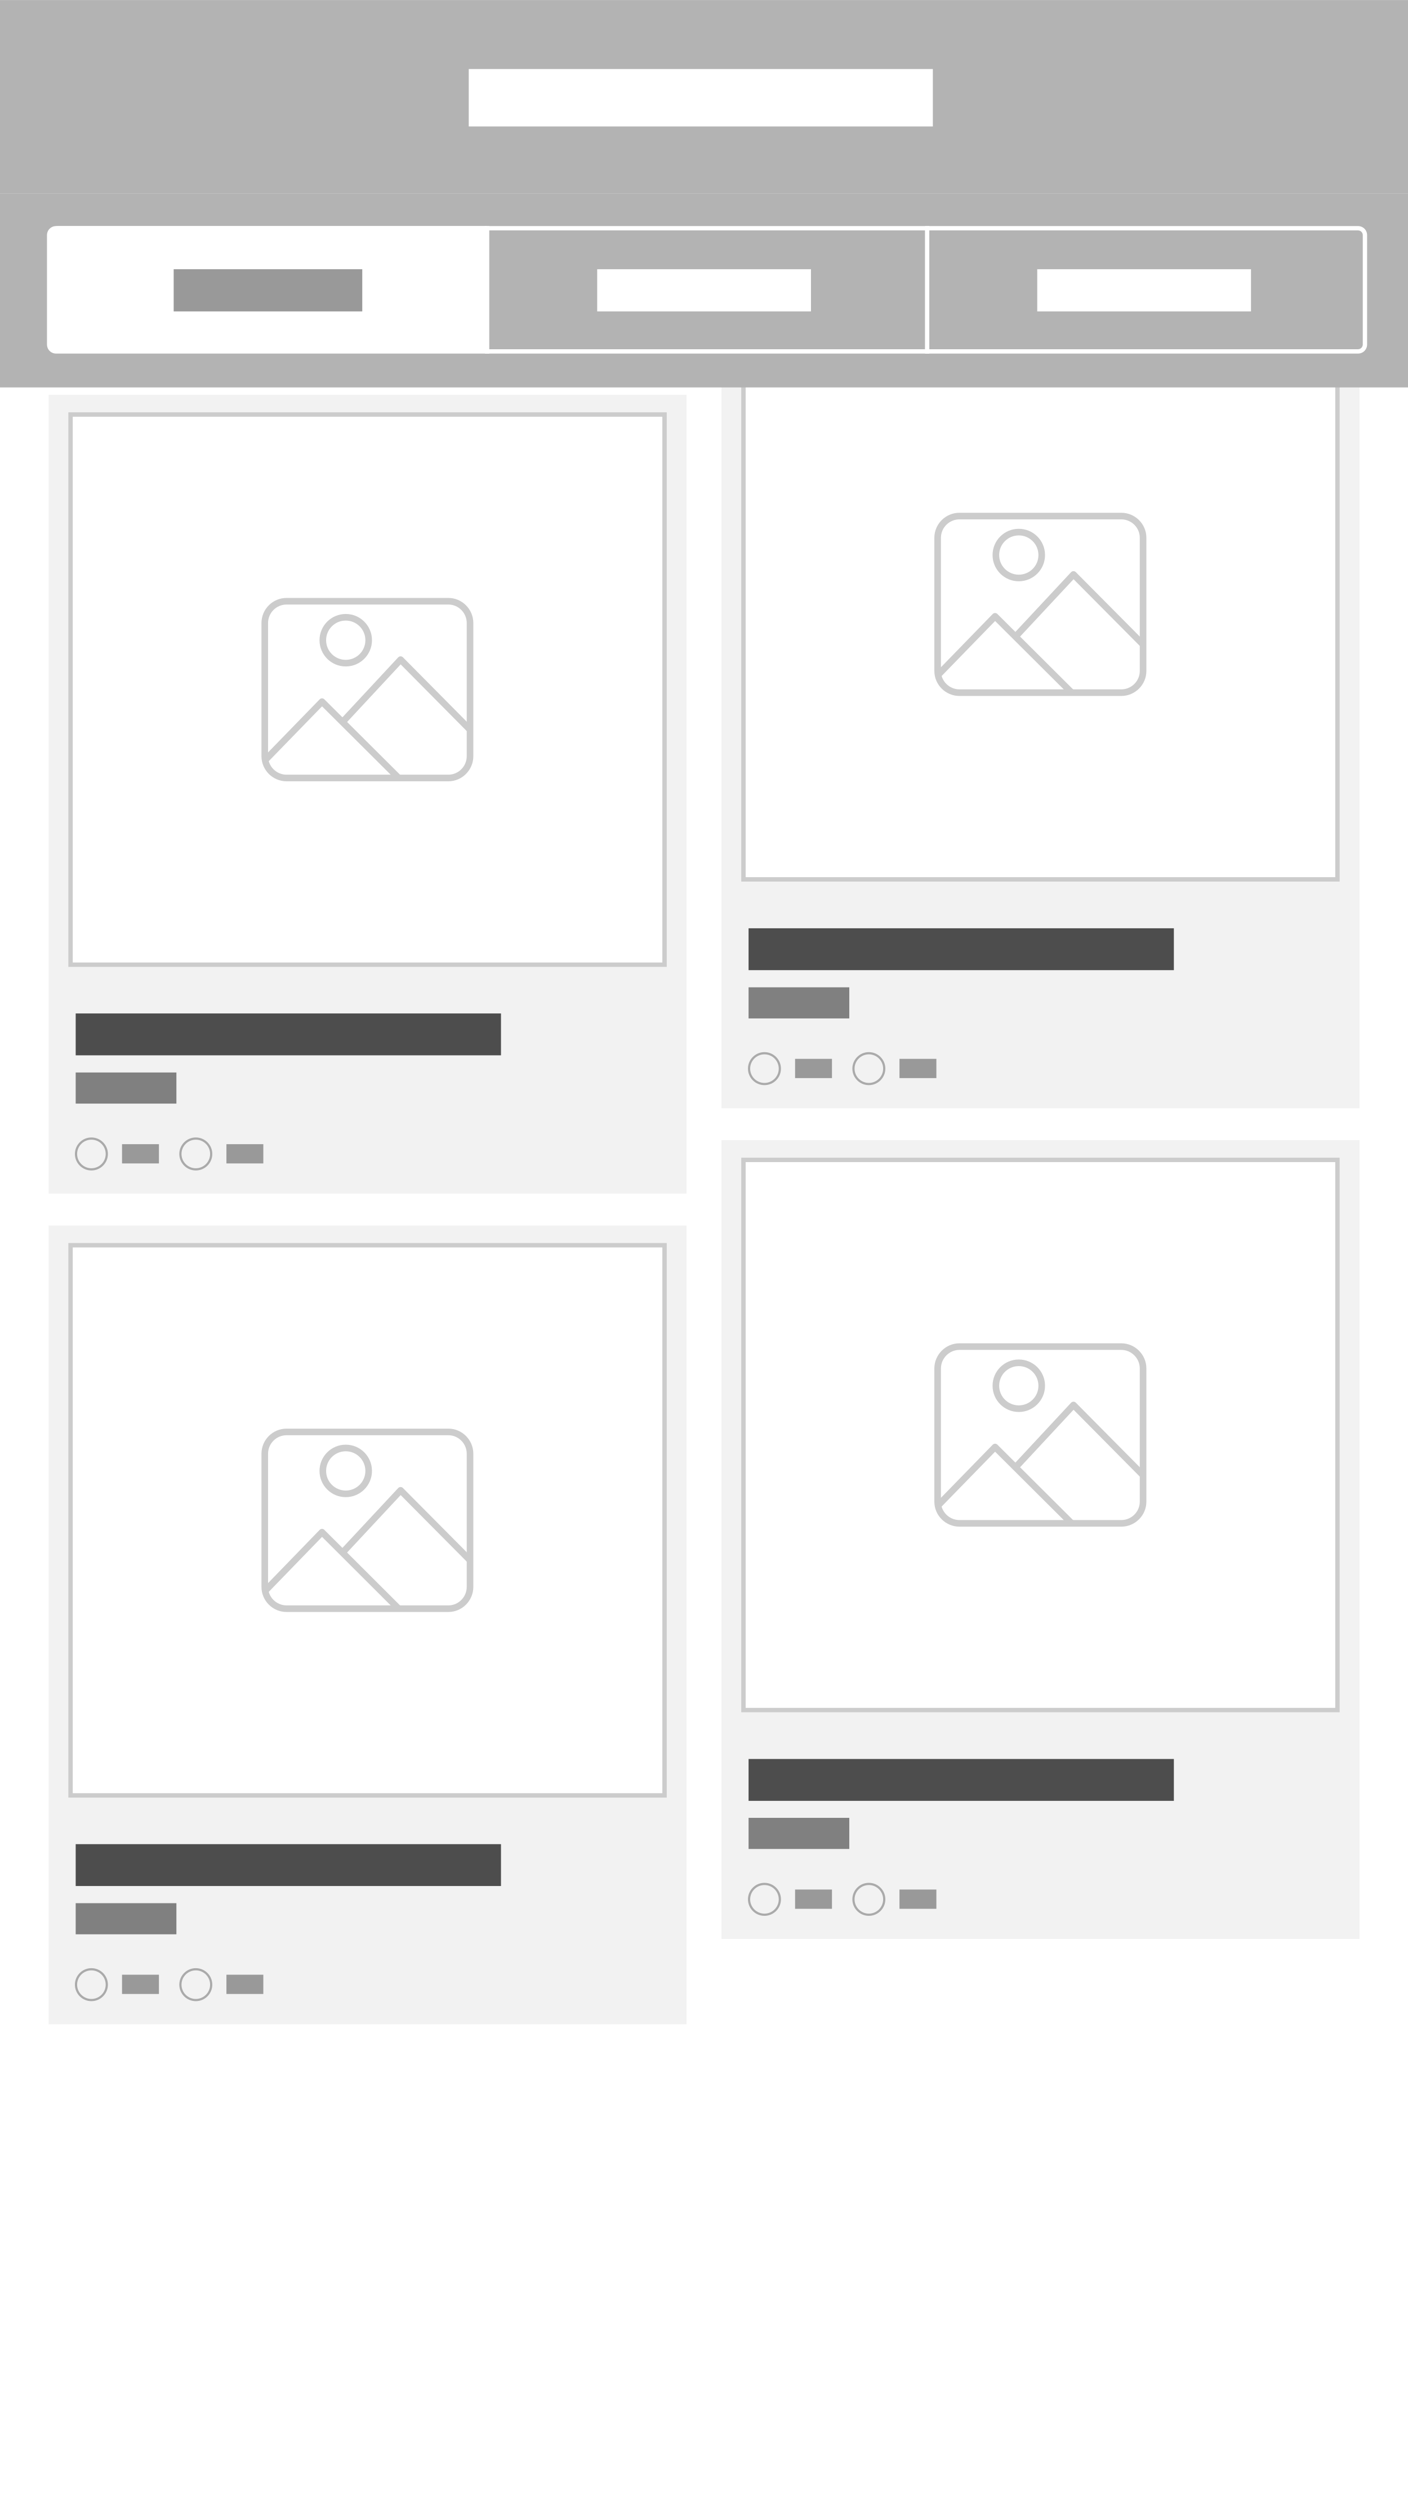 <?xml version="1.0" encoding="UTF-8"?>
<!DOCTYPE svg PUBLIC "-//W3C//DTD SVG 1.1//EN" "http://www.w3.org/Graphics/SVG/1.1/DTD/svg11.dtd">
<!-- Creator: CorelDRAW X7 -->
<svg xmlns="http://www.w3.org/2000/svg" xml:space="preserve" width="338px" height="600px" version="1.1" style="shape-rendering:geometricPrecision; text-rendering:geometricPrecision; image-rendering:optimizeQuality; fill-rule:evenodd; clip-rule:evenodd"
viewBox="0 0 8780 15585"
 xmlns:xlink="http://www.w3.org/1999/xlink">
 <defs>
  <style type="text/css">
   <![CDATA[
    .str2 {stroke:#CCCCCC;stroke-width:41.156}
    .str1 {stroke:#CCCCCC;stroke-width:27.436}
    .str0 {stroke:#AAAAAA;stroke-width:13.72}
    .str3 {stroke:#CCCCCC;stroke-width:41.156;stroke-linejoin:round}
    .fil7 {fill:none}
    .fil2 {fill:none;fill-rule:nonzero}
    .fil3 {fill:#4D4D4D}
    .fil4 {fill:gray}
    .fil5 {fill:#999999}
    .fil10 {fill:white}
    .fil11 {fill:white}
    .fil0 {fill:white}
    .fil8 {fill:#B3B3B3;fill-rule:nonzero}
    .fil1 {fill:#F2F2F2;fill-rule:nonzero}
    .fil9 {fill:white;fill-rule:nonzero}
    .fil6 {fill:white;fill-rule:nonzero}
   ]]>
  </style>
 </defs>
 <g id="Layer_x0020_1">
  <g id="_2320565318352">
   <rect class="fil0" width="8780" height="15585"/>
   <g>
    <g>
     <polygon class="fil1" points="8478,12088 4499,12088 4499,10798 4499,7108 8478,7108 8478,10798 "/>
     <path class="fil2 str0" d="M4863 11841c0,-53 -43,-96 -96,-96 -53,0 -96,43 -96,96 0,53 43,96 96,96 53,0 96,-43 96,-96"/>
     <rect class="fil3" x="4668" y="10966" width="2652" height="261"/>
     <rect class="fil4" x="4668" y="11333" width="628" height="194"/>
     <rect class="fil5" x="4958" y="11780" width="230" height="120"/>
     <path class="fil2 str0" d="M5514 11841c0,-53 -43,-96 -96,-96 -53,0 -96,43 -96,96 0,53 43,96 96,96 53,0 96,-43 96,-96"/>
     <rect class="fil5" x="5609" y="11780" width="230" height="120"/>
     <g>
      <polygon class="fil6 str1" points="8340,7231 8340,7231 4636,7231 4636,10661 8340,10661 "/>
      <g>
       <path class="fil7 str2" d="M5983 8395l1009 0c75,0 136,62 136,136l0 831c0,74 -61,135 -136,135l-1009 0c-75,0 -136,-61 -136,-135l0 -831c0,-74 61,-136 136,-136z"/>
       <polyline class="fil7 str3" points="5854,9381 6205,9021 6683,9497 "/>
       <polyline class="fil7 str3" points="6335,9145 6694,8759 7129,9198 "/>
       <circle class="fil7 str2" cx="6353" cy="8639" r="143"/>
      </g>
     </g>
    </g>
    <g>
     <polygon class="fil1" points="8478,6909 4499,6909 4499,5620 4499,1929 8478,1929 8478,5620 "/>
     <path class="fil2 str0" d="M4863 6662c0,-53 -43,-96 -96,-96 -53,0 -96,43 -96,96 0,53 43,96 96,96 53,0 96,-43 96,-96"/>
     <rect class="fil3" x="4668" y="5787" width="2652" height="261"/>
     <rect class="fil4" x="4668" y="6155" width="628" height="194"/>
     <rect class="fil5" x="4958" y="6601" width="230" height="120"/>
     <path class="fil2 str0" d="M5514 6662c0,-53 -43,-96 -96,-96 -53,0 -96,43 -96,96 0,53 43,96 96,96 53,0 96,-43 96,-96"/>
     <rect class="fil5" x="5609" y="6601" width="230" height="120"/>
     <g>
      <polygon class="fil6 str1" points="8340,2053 8340,2053 4636,2053 4636,5482 8340,5482 "/>
      <g>
       <path class="fil7 str2" d="M5983 3217l1009 0c75,0 136,61 136,135l0 831c0,74 -61,135 -136,135l-1009 0c-75,0 -136,-61 -136,-135l0 -831c0,-74 61,-135 136,-135z"/>
       <polyline class="fil7 str3" points="5854,4203 6205,3842 6683,4318 "/>
       <polyline class="fil7 str3" points="6335,3966 6694,3581 7129,4019 "/>
       <circle class="fil7 str2" cx="6353" cy="3460" r="143"/>
      </g>
     </g>
    </g>
    <g>
     <polygon class="fil1" points="4281,12620 303,12620 303,11330 303,7640 4281,7640 4281,11330 "/>
     <path class="fil2 str0" d="M666 12373c0,-53 -43,-96 -96,-96 -53,0 -96,43 -96,96 0,53 43,96 96,96 53,0 96,-43 96,-96"/>
     <rect class="fil3" x="472" y="11497" width="2652" height="261"/>
     <rect class="fil4" x="472" y="11865" width="628" height="194"/>
     <rect class="fil5" x="761" y="12311" width="230" height="120"/>
     <path class="fil2 str0" d="M1317 12373c0,-53 -43,-96 -96,-96 -53,0 -96,43 -96,96 0,53 43,96 96,96 53,0 96,-43 96,-96"/>
     <rect class="fil5" x="1412" y="12311" width="230" height="120"/>
     <g>
      <polygon class="fil6 str1" points="4144,7763 4144,7763 440,7763 440,11193 4144,11193 "/>
      <g>
       <path class="fil7 str2" d="M1787 8927l1009 0c74,0 135,61 135,136l0 830c0,75 -61,136 -135,136l-1009 0c-75,0 -136,-61 -136,-136l0 -830c0,-75 61,-136 136,-136z"/>
       <polyline class="fil7 str3" points="1658,9913 2008,9552 2486,10029 "/>
       <polyline class="fil7 str3" points="2139,9676 2498,9291 2933,9729 "/>
       <circle class="fil7 str2" cx="2156" cy="9170" r="143"/>
      </g>
     </g>
    </g>
    <g>
     <polygon class="fil1" points="4281,7441 303,7441 303,6151 303,2461 4281,2461 4281,6151 "/>
     <path class="fil2 str0" d="M666 7194c0,-53 -43,-96 -96,-96 -53,0 -96,43 -96,96 0,53 43,96 96,96 53,0 96,-43 96,-96"/>
     <rect class="fil3" x="472" y="6318" width="2652" height="261"/>
     <rect class="fil4" x="472" y="6686" width="628" height="194"/>
     <rect class="fil5" x="761" y="7133" width="230" height="120"/>
     <path class="fil2 str0" d="M1317 7194c0,-53 -43,-96 -96,-96 -53,0 -96,43 -96,96 0,53 43,96 96,96 53,0 96,-43 96,-96"/>
     <rect class="fil5" x="1412" y="7133" width="230" height="120"/>
     <g>
      <polygon class="fil6 str1" points="4144,2584 4144,2584 440,2584 440,6014 4144,6014 "/>
      <g>
       <path class="fil7 str2" d="M1787 3748l1009 0c74,0 135,61 135,136l0 830c0,75 -61,136 -135,136l-1009 0c-75,0 -136,-61 -136,-136l0 -830c0,-75 61,-136 136,-136z"/>
       <polyline class="fil7 str3" points="1658,4734 2008,4374 2486,4850 "/>
       <polyline class="fil7 str3" points="2139,4498 2498,4112 2933,4551 "/>
       <circle class="fil7 str2" cx="2156" cy="3991" r="143"/>
      </g>
     </g>
    </g>
   </g>
   <polygon class="fil8" points="8780,1207 0,1207 0,0 8780,0 "/>
   <polygon class="fil8" points="8780,2415 0,2415 0,1207 8780,1207 "/>
   <g>
    <path class="fil9" d="M364 1409c-32,0 -58,25 -58,57l0 681c0,32 26,44 58,44l2671 0 0 -782 -2671 0z"/>
   </g>
   <g>
    <path class="fil9" d="M8468 1436c17,0 30,13 30,30l0 681c0,16 -13,30 -30,30l-8118 0c-17,0 -30,-14 -30,-30l0 -681c0,-17 13,-30 30,-30l8118 0zm0 -27l0 0 -8118 0c-32,0 -57,25 -57,57l0 681c0,32 25,57 57,57l8118 0c32,0 57,-25 57,-57l0 -681c0,-32 -25,-57 -57,-57z"/>
   </g>
   <polygon class="fil9" points="3051,2204 3024,2204 3024,1409 3051,1409 "/>
   <polygon class="fil9" points="5795,2204 5768,2204 5768,1409 5795,1409 "/>
   <g>
    <path class="fil9" d="M4040 14359c0,38 -30,68 -68,68 -38,0 -69,-30 -69,-68 0,-38 31,-69 69,-69 38,0 68,31 68,69z"/>
    <path class="fil9" d="M4383 14359c0,75 -61,137 -137,137 -76,0 -137,-62 -137,-137 0,-76 61,-138 137,-138 76,0 137,62 137,138z"/>
    <path class="fil9" d="M4589 14359c0,38 -31,68 -69,68 -37,0 -68,-30 -68,-68 0,-38 31,-69 68,-69 38,0 69,31 69,69z"/>
    <path class="fil9" d="M4863 14359c0,38 -30,68 -68,68 -38,0 -69,-30 -69,-68 0,-38 31,-69 69,-69 38,0 68,31 68,69z"/>
   </g>
   <rect class="fil10" x="2923" y="430" width="2894" height="358"/>
   <rect class="fil5" x="1083" y="1678" width="1176" height="263"/>
   <rect class="fil11" x="3724" y="1678" width="1333" height="263"/>
   <rect class="fil11" x="6468" y="1678" width="1333" height="263"/>
  </g>
 </g>
</svg>
